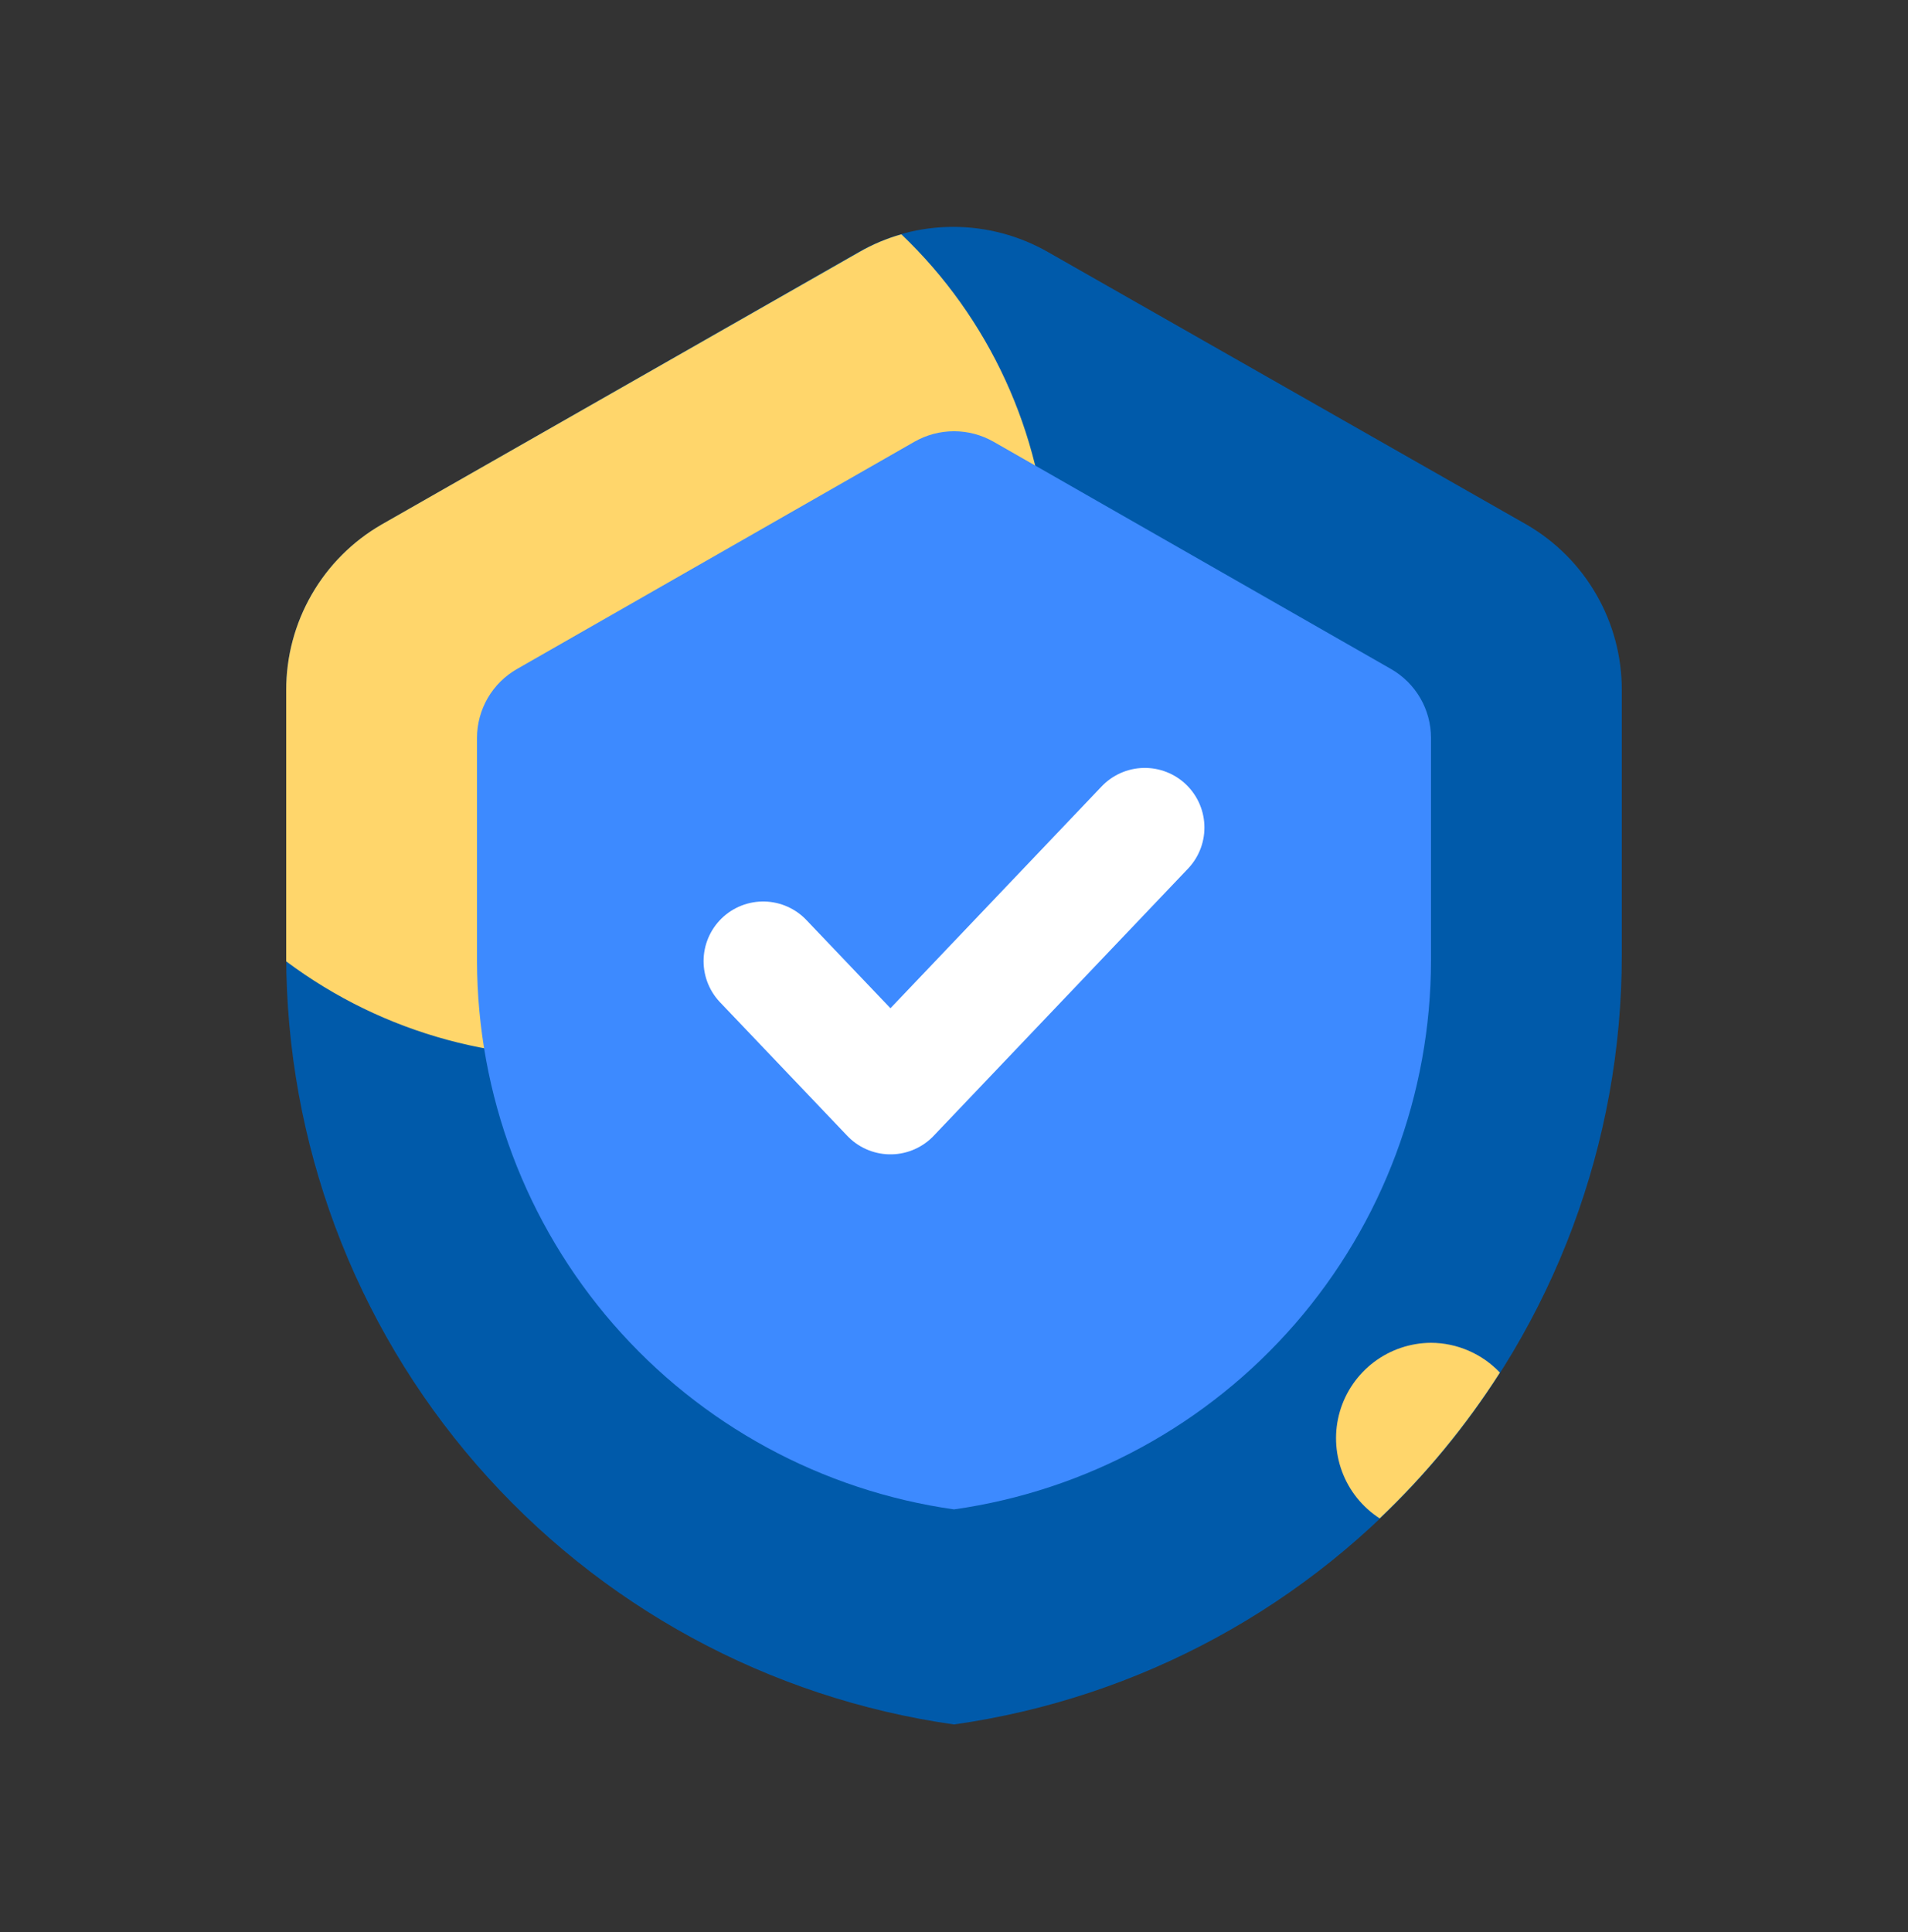 <svg width="80" height="81" viewBox="0 0 80 81" fill="none" xmlns="http://www.w3.org/2000/svg">
<rect x="0" y="0" width="80" height="81" fill="#333333" stroke="none"/>
<path d="M40 72.292C32.232 71.19 25.122 67.321 19.978 61.397C14.834 55.472 12.001 47.891 12 40.044V28.932C11.997 27.525 12.366 26.143 13.068 24.923C13.77 23.704 14.781 22.692 16 21.988L36 10.564C37.209 9.874 38.576 9.511 39.968 9.511C41.36 9.511 42.727 9.874 43.936 10.564L64 21.988C65.219 22.692 66.23 23.704 66.932 24.923C67.635 26.143 68.003 27.525 68 28.932V40.036C68.002 47.884 65.171 55.469 60.026 61.396C54.882 67.322 47.77 71.192 40 72.292Z" fill="#005AAA"/>
<path d="M37.8 9.821C37.182 9.994 36.588 10.244 36.032 10.565L16 21.989C14.781 22.692 13.77 23.704 13.068 24.924C12.366 26.143 11.997 27.526 12 28.933V40.045C12 40.133 12 40.213 12 40.301C16.081 43.354 21.174 44.734 26.238 44.159C31.303 43.584 35.956 41.097 39.249 37.206C42.541 33.315 44.224 28.314 43.953 23.224C43.682 18.134 41.479 13.34 37.792 9.821H37.8Z" fill="#FFD66B"/>
<path d="M40 63.276C34.46 62.49 29.389 59.733 25.716 55.512C22.043 51.291 20.014 45.888 20 40.292V30.933C20.001 30.346 20.156 29.77 20.451 29.262C20.746 28.755 21.17 28.335 21.68 28.044L38.344 18.517C38.849 18.23 39.419 18.079 40 18.079C40.581 18.079 41.151 18.23 41.656 18.517L58.32 28.044C58.83 28.335 59.254 28.755 59.549 29.262C59.844 29.77 59.999 30.346 60 30.933V40.245C59.999 45.849 57.976 51.264 54.302 55.496C50.627 59.727 45.549 62.49 40 63.276Z" fill="#3D8AFF"/>
<path d="M32 40.292L37.336 45.892L48 34.692" stroke="white" stroke-width="5" stroke-linecap="round" stroke-linejoin="round"/>
<path d="M60 56.292C59.138 56.296 58.301 56.579 57.612 57.097C56.924 57.616 56.421 58.343 56.179 59.17C55.937 59.997 55.969 60.88 56.27 61.688C56.57 62.496 57.124 63.185 57.848 63.653C59.77 61.827 61.462 59.775 62.888 57.541C62.516 57.148 62.068 56.835 61.572 56.621C61.075 56.406 60.541 56.294 60 56.292Z" fill="#FFD66B"/>
</svg>
